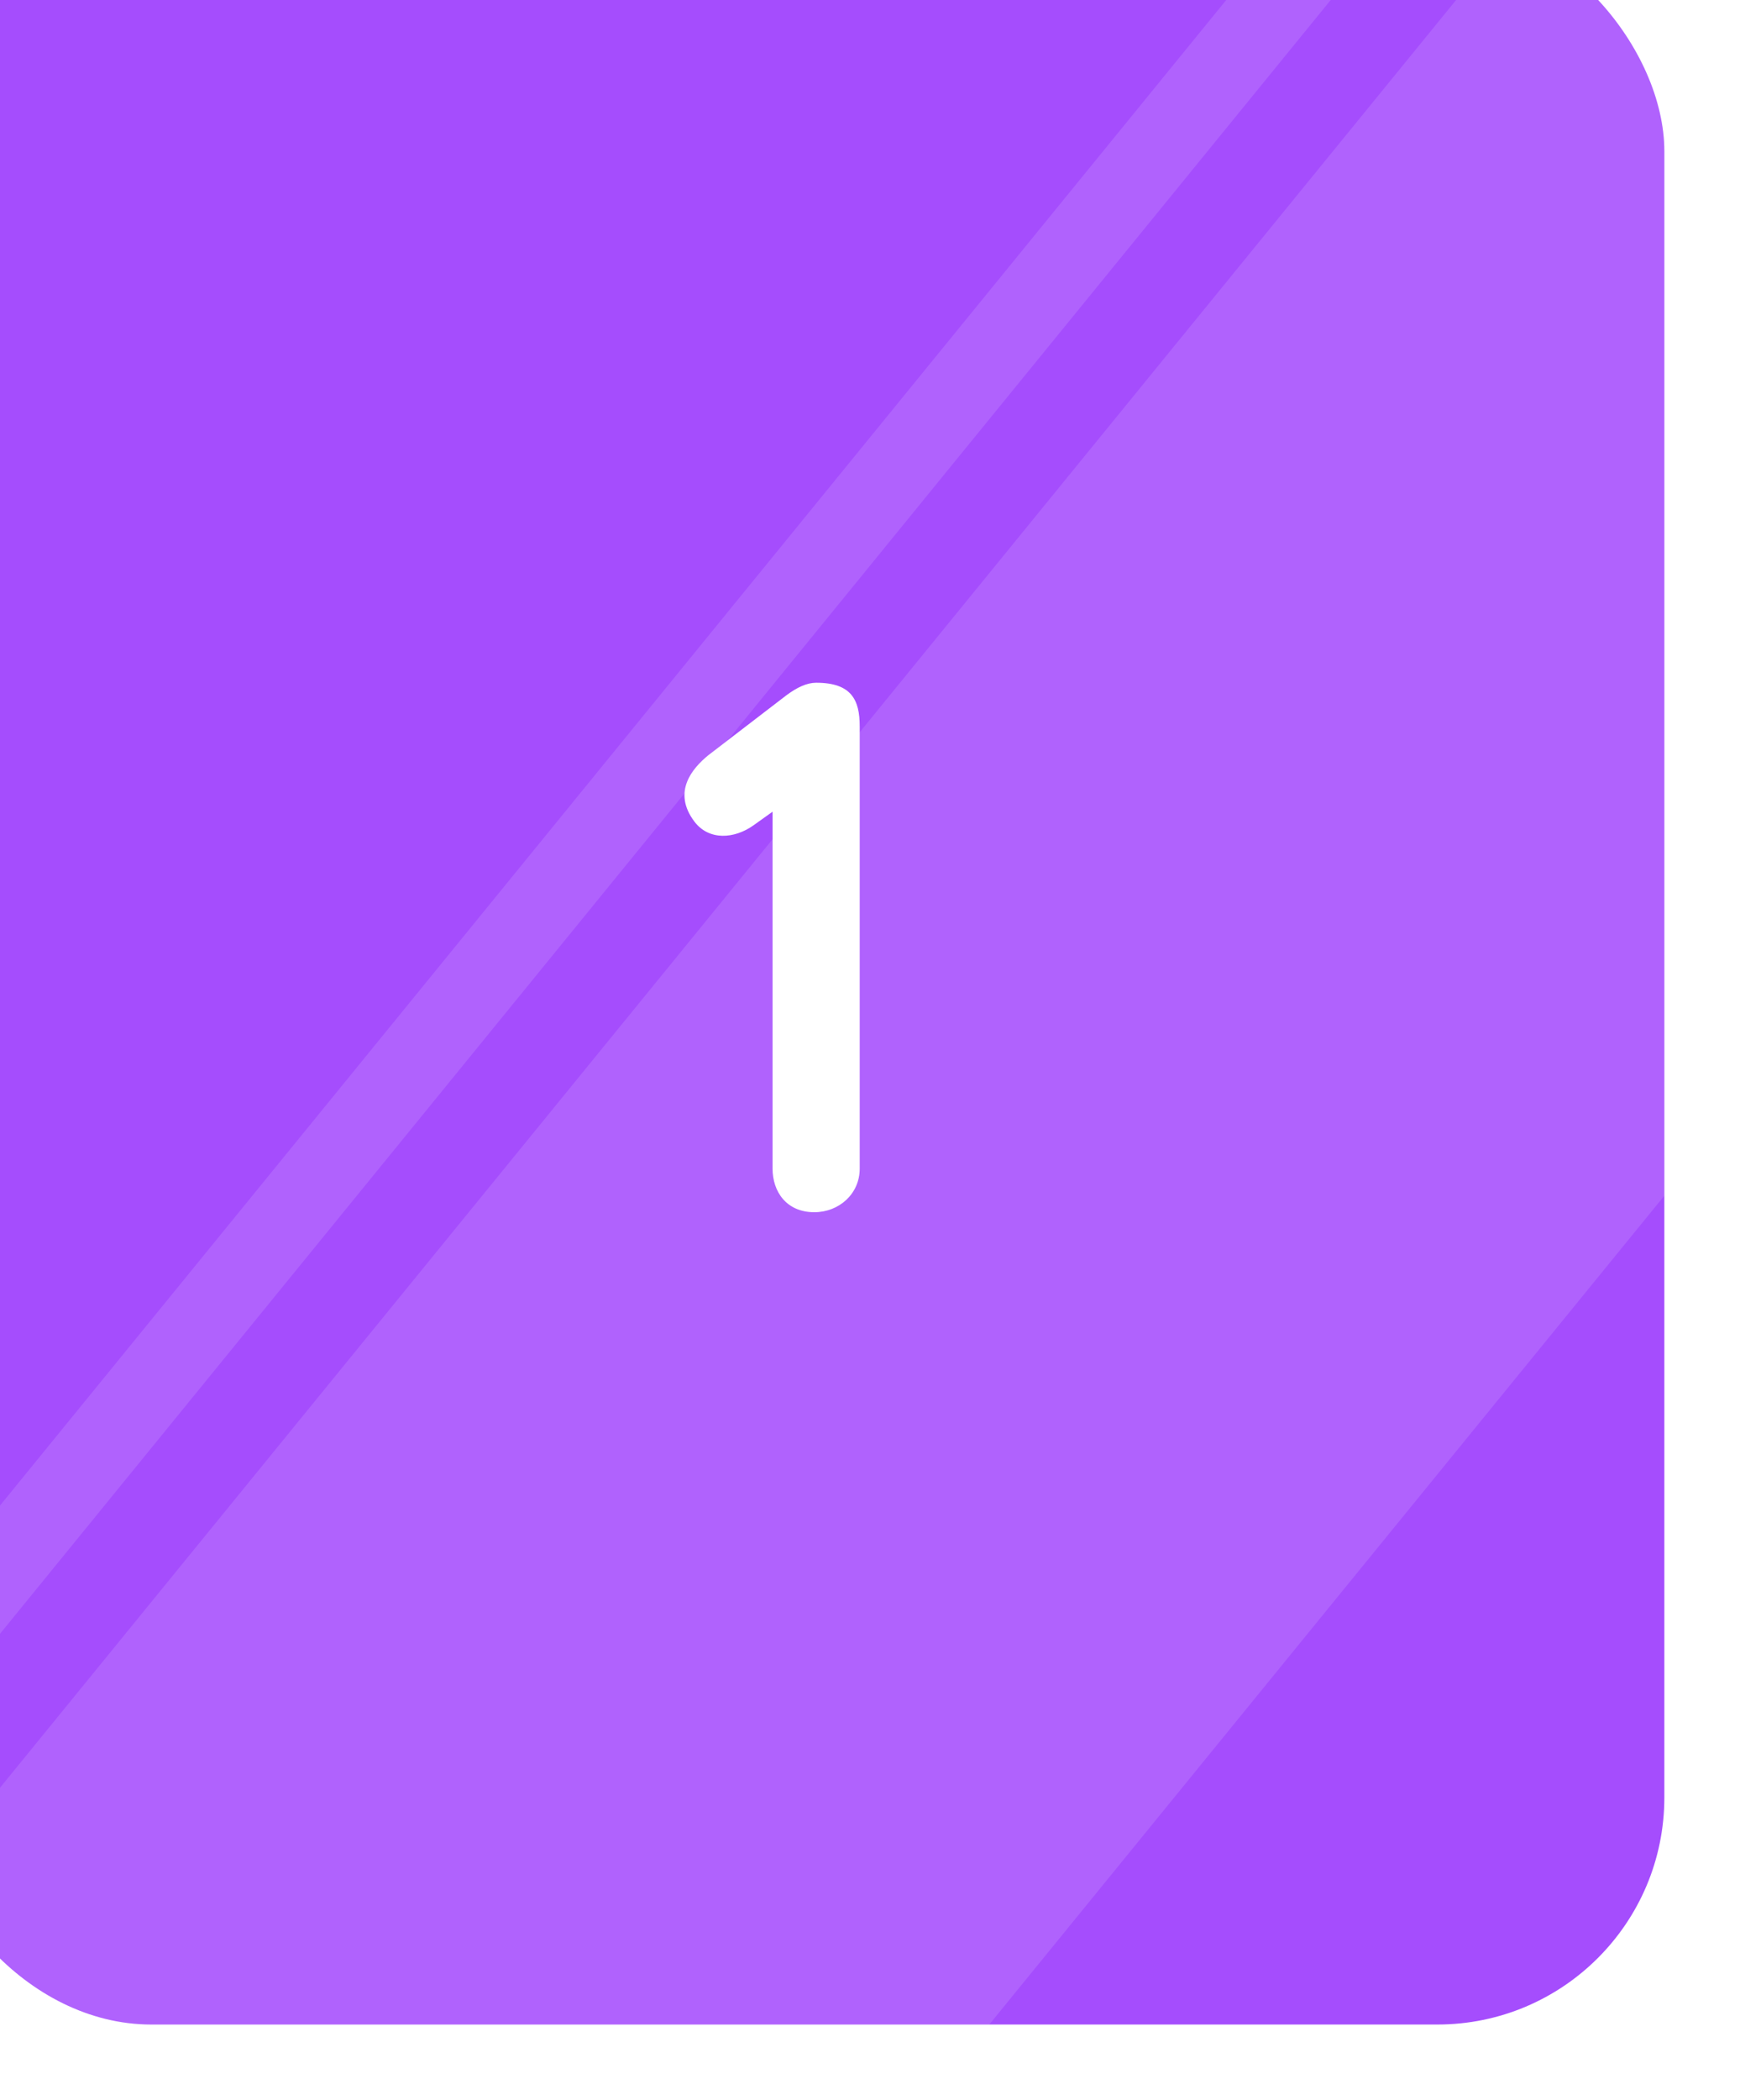 <svg width="92" height="111" viewBox="0 0 92 111" fill="none" xmlns="http://www.w3.org/2000/svg">
<g filter="url(#filter0_i_1441_5350)">
<g clip-path="url(#clip0_1441_5350)">
<rect width="92" height="111" rx="12" fill="#A54DFD"/>
<rect x="84.249" width="48.455" height="141.29" transform="rotate(39.174 84.249 0)" fill="white" fill-opacity="0.12"/>
<rect x="104.688" y="-40" width="4.283" height="219.556" transform="rotate(39.174 104.688 -40)" fill="white" fill-opacity="0.12"/>
<path d="M44.848 65.764V46.9L43.84 47.62C42.832 48.34 41.488 48.436 40.72 47.428C39.52 45.844 40.624 44.596 41.44 43.924L45.568 40.756C46.144 40.324 46.672 40.084 47.152 40.084C49.024 40.084 49.456 40.996 49.456 42.388V65.764C49.456 67.108 48.352 68.068 47.056 68.068C45.568 68.068 44.848 66.964 44.848 65.764Z" fill="white"/>
</g>
</g>
<defs>
<filter id="filter0_i_1441_5350" x="0" y="0" width="92" height="111" filterUnits="userSpaceOnUse" color-interpolation-filters="sRGB">
<feFlood flood-opacity="0" result="BackgroundImageFix"/>
<feBlend mode="normal" in="SourceGraphic" in2="BackgroundImageFix" result="shape"/>
<feColorMatrix in="SourceAlpha" type="matrix" values="0 0 0 0 0 0 0 0 0 0 0 0 0 0 0 0 0 0 127 0" result="hardAlpha"/>
<feOffset dx="-4" dy="-4"/>
<feComposite in2="hardAlpha" operator="arithmetic" k2="-1" k3="1"/>
<feColorMatrix type="matrix" values="0 0 0 0 0 0 0 0 0 0 0 0 0 0 0 0 0 0 0.25 0"/>
<feBlend mode="normal" in2="shape" result="effect1_innerShadow_1441_5350"/>
</filter>
<clipPath id="clip0_1441_5350">
<rect width="92" height="111" rx="12" fill="white"/>
</clipPath>
</defs>
</svg>

